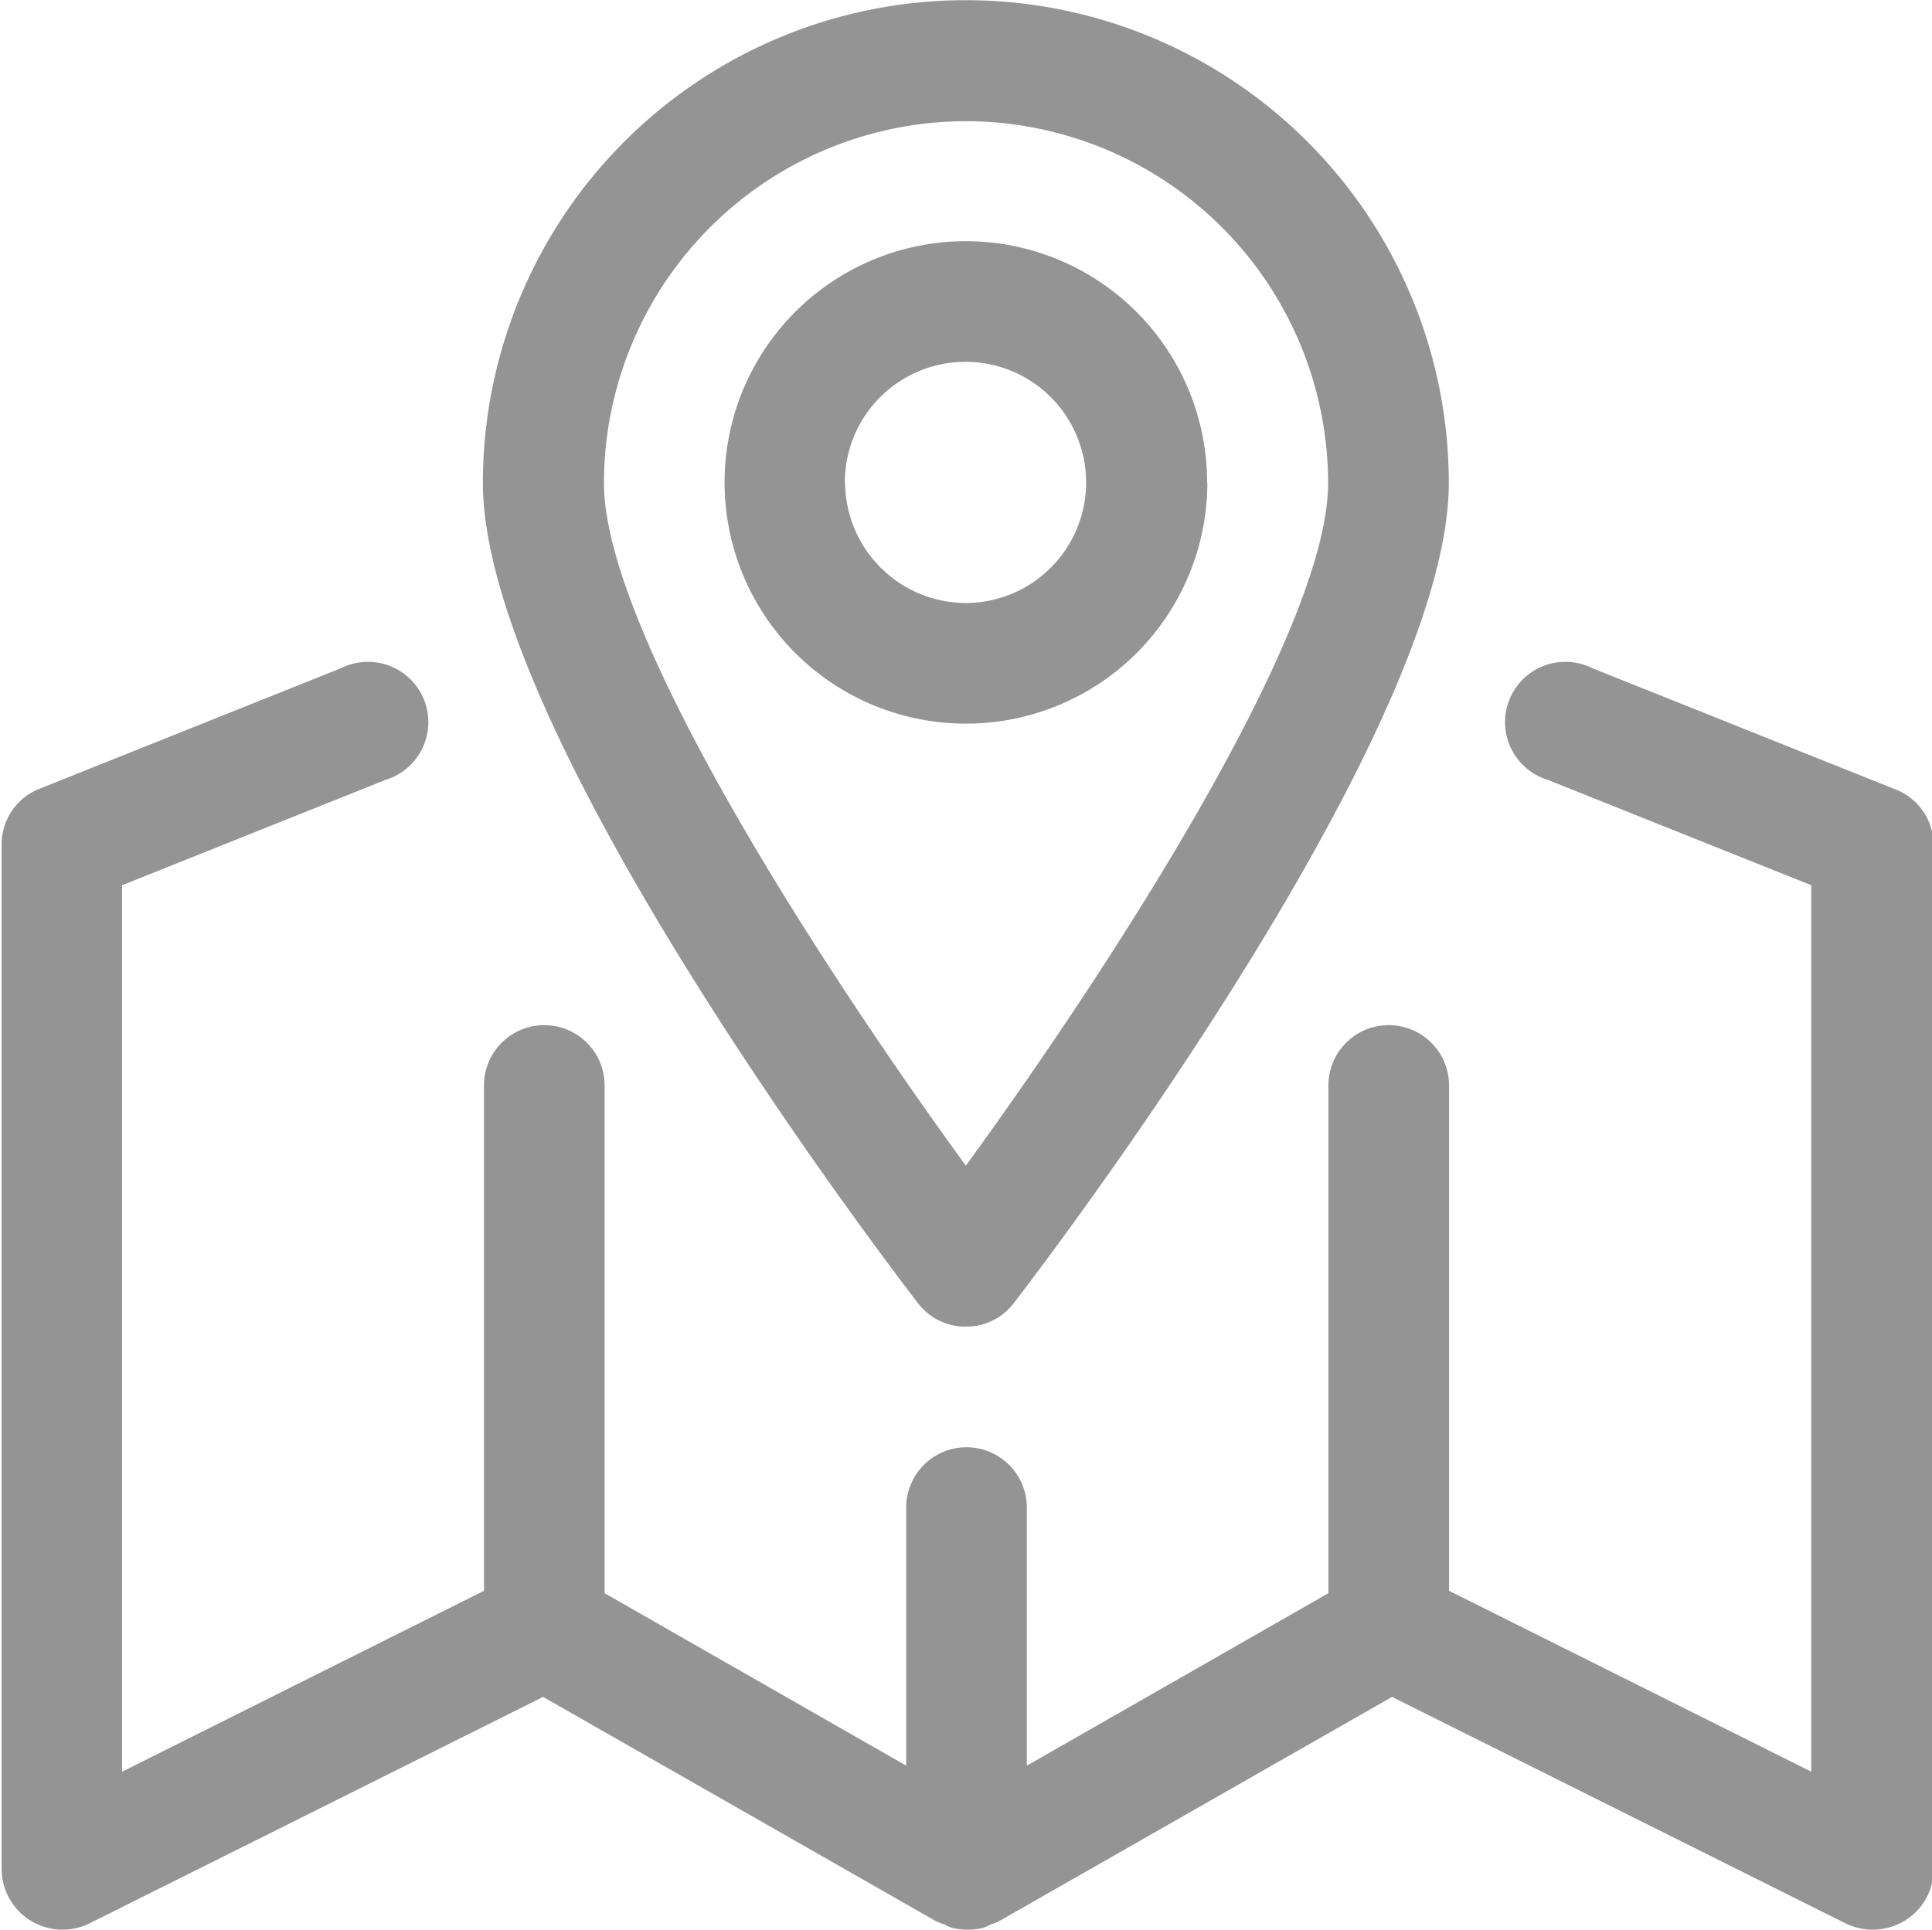 <svg xmlns="http://www.w3.org/2000/svg" width="32.031" height="32" viewBox="0 0 32.031 32">
  <defs>
    <style>
      .cls-1 {
        fill: #949494;
        fill-rule: evenodd;
      }
    </style>
  </defs>
  <path id="googlemap.svg" class="cls-1" d="M737.461,9121.11l-5-2a1,1,0,1,0-.743,1.85l4.375,1.75v14.7l-6.006-3v-8.38a1,1,0,0,0-2,0v8.42l-5,2.86v-4.28a1,1,0,0,0-2,0v4.28l-5-2.86v-8.42a1,1,0,0,0-2,0v8.38l-6,3v-14.7l4.375-1.75a1,1,0,1,0-.743-1.85l-5,2a0.986,0.986,0,0,0-.629.92v17a1.01,1.01,0,0,0,1.448.9l7.529-3.76,6.533,3.73h0.008a0.434,0.434,0,0,0,.107.04,0.716,0.716,0,0,0,.133.06,1.107,1.107,0,0,0,.512,0,0.755,0.755,0,0,0,.134-0.06,0.449,0.449,0,0,0,.107-0.04h0.007l6.534-3.73,7.528,3.76a1.022,1.022,0,0,0,.974-0.05,0.992,0.992,0,0,0,.475-0.85v-17A0.986,0.986,0,0,0,737.461,9121.11Zm-15.385,8.92a0.992,0.992,0,0,0,.795-0.39c0.738-.96,7.212-9.52,7.212-13.6a8.007,8.007,0,0,0-16.014,0c0,4.08,6.474,12.64,7.213,13.6A0.988,0.988,0,0,0,722.076,9130.03Zm0-19.99a6.009,6.009,0,0,1,6.006,6c0,2.54-3.806,8.3-6.006,11.32-2.2-3.02-6-8.78-6-11.32A6.008,6.008,0,0,1,722.076,9110.04Zm4,6a4,4,0,1,0-4,3.99A4,4,0,0,0,726.08,9116.04Zm-6.006,0a2,2,0,1,1,2,1.99A2.008,2.008,0,0,1,720.074,9116.04Z" transform="translate(-706.063 -9108.03)"/>
</svg>
